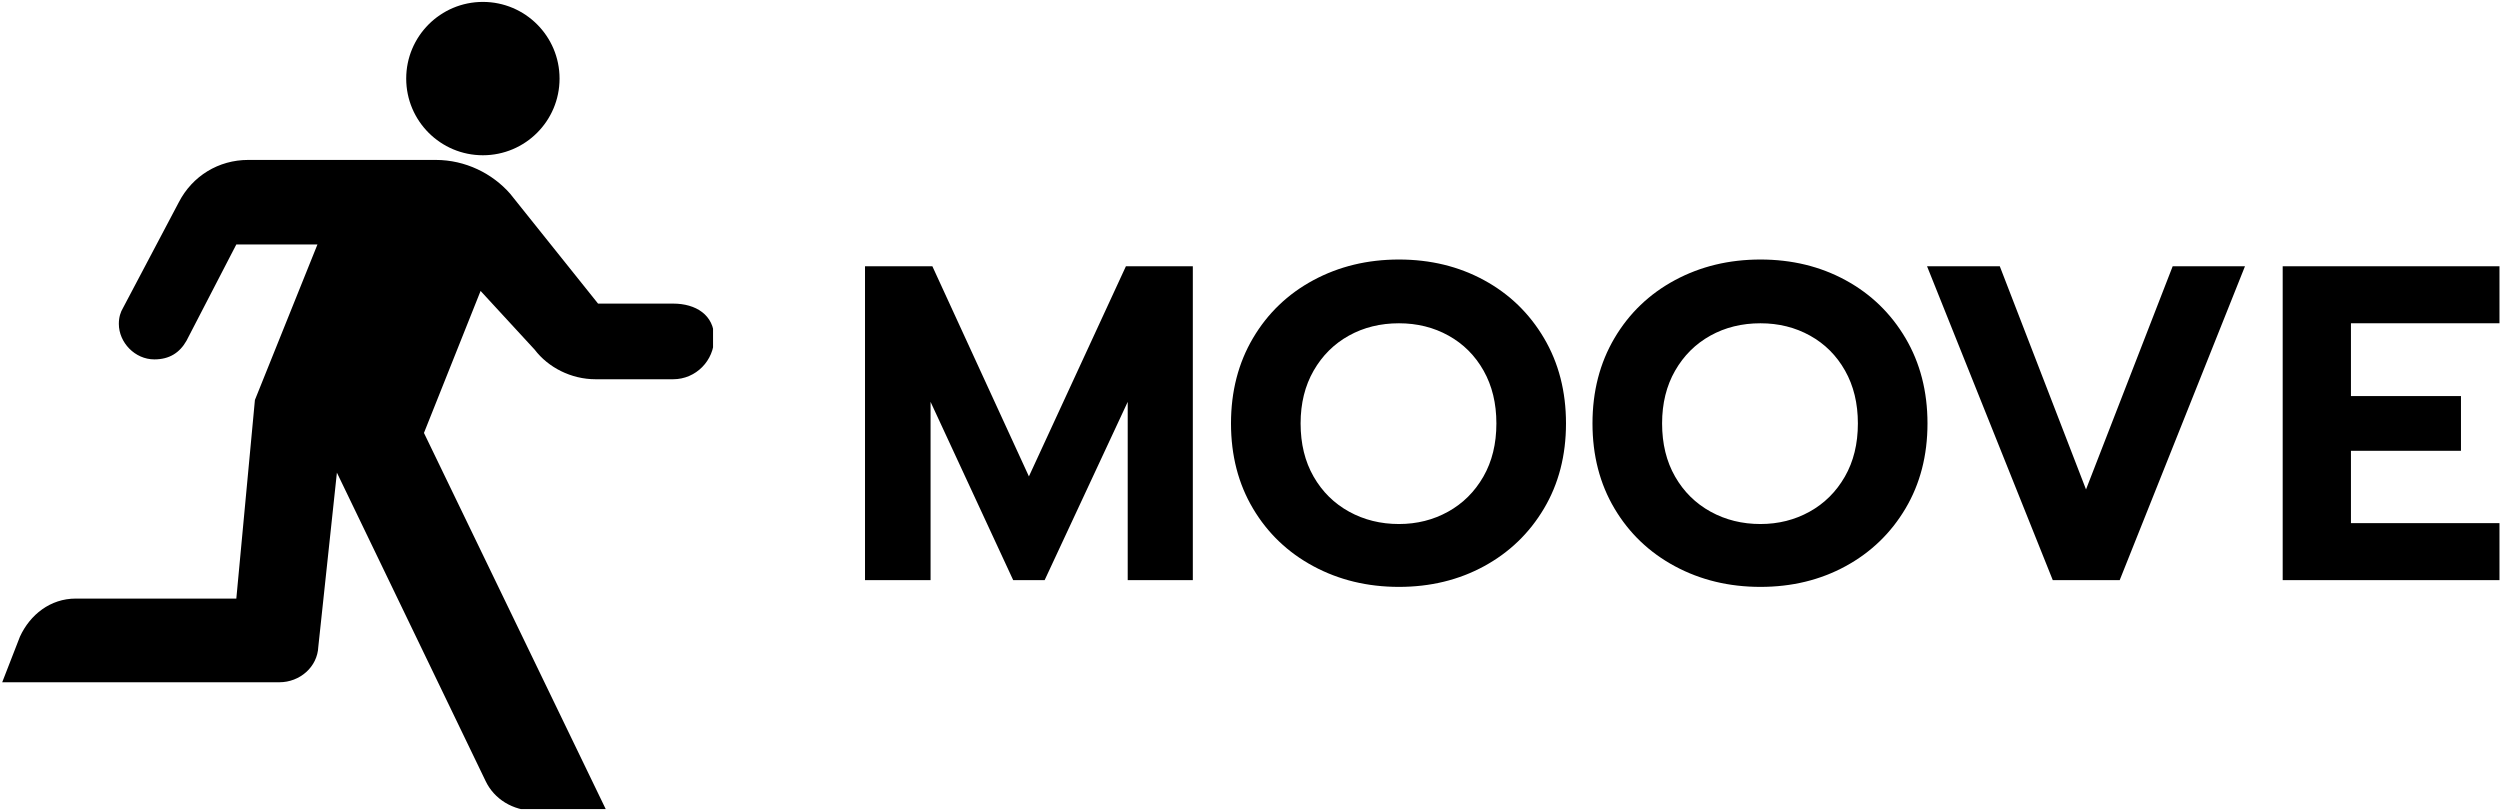 <?xml version="1.0" encoding="UTF-8" standalone="no"?><!DOCTYPE svg PUBLIC "-//W3C//DTD SVG 1.1//EN" "http://www.w3.org/Graphics/SVG/1.1/DTD/svg11.dtd"><svg width="100%" height="100%" viewBox="0 0 2486 805" version="1.1" xmlns="http://www.w3.org/2000/svg" xmlns:xlink="http://www.w3.org/1999/xlink" xml:space="preserve" xmlns:serif="http://www.serif.com/" style="fill-rule:evenodd;clip-rule:evenodd;stroke-linejoin:round;stroke-miterlimit:2;"><rect id="Artboard1" x="0" y="0" width="2485.48" height="804.531" style="fill:none;"/><clipPath id="_clip1"><rect x="0" y="0" width="2485.48" height="804.531"/></clipPath><g clip-path="url(#_clip1)"><g><path d="M860.164,264.765l66.982,-0l96.008,208.984l96.455,-208.984l66.535,-0l0,312.137l-64.749,-0l-0,-177.28l-82.612,177.28l-31.258,-0l-82.165,-177.28l0,177.28l-65.196,-0l0,-312.137Z" style="fill-rule:nonzero;"/><path d="M1391.11,583.6c-31.259,-0 -59.615,-6.847 -85.068,-20.541c-25.453,-13.694 -45.473,-32.821 -60.06,-57.382c-14.588,-24.56 -21.881,-52.767 -21.881,-84.62c-0,-31.854 7.293,-60.135 21.881,-84.844c14.587,-24.709 34.607,-43.911 60.06,-57.605c25.453,-13.694 53.809,-20.541 85.068,-20.541c31.258,-0 59.465,6.847 84.62,20.541c25.156,13.694 45.027,32.896 59.614,57.605c14.588,24.709 21.881,52.99 21.881,84.844c0,31.853 -7.293,60.06 -21.881,84.62c-14.587,24.561 -34.458,43.688 -59.614,57.382c-25.155,13.694 -53.362,20.541 -84.62,20.541Zm-0,-62.517c17.861,0 34.16,-4.093 48.897,-12.28c14.736,-8.186 26.42,-19.797 35.054,-34.83c8.633,-15.034 12.949,-32.673 12.949,-52.916c0,-19.946 -4.242,-37.436 -12.726,-52.47c-8.485,-15.034 -20.095,-26.644 -34.831,-34.83c-14.736,-8.187 -31.184,-12.281 -49.343,-12.281c-18.458,0 -35.054,4.094 -49.791,12.281c-14.736,8.186 -26.42,19.796 -35.054,34.83c-8.633,15.034 -12.949,32.524 -12.949,52.47c-0,20.243 4.316,37.882 12.949,52.916c8.634,15.033 20.393,26.644 35.278,34.83c14.885,8.187 31.407,12.28 49.567,12.28Z" style="fill-rule:nonzero;"/><path d="M1750.58,583.6c-31.258,-0 -59.614,-6.847 -85.067,-20.541c-25.453,-13.694 -45.473,-32.821 -60.061,-57.382c-14.587,-24.56 -21.88,-52.767 -21.88,-84.62c-0,-31.854 7.293,-60.135 21.88,-84.844c14.588,-24.709 34.608,-43.911 60.061,-57.605c25.453,-13.694 53.809,-20.541 85.067,-20.541c31.259,-0 59.466,6.847 84.621,20.541c25.156,13.694 45.027,32.896 59.614,57.605c14.588,24.709 21.881,52.99 21.881,84.844c0,31.853 -7.293,60.06 -21.881,84.62c-14.587,24.561 -34.458,43.688 -59.614,57.382c-25.155,13.694 -53.362,20.541 -84.621,20.541Zm0,-62.517c17.862,0 34.161,-4.093 48.897,-12.28c14.736,-8.186 26.421,-19.797 35.054,-34.83c8.634,-15.034 12.95,-32.673 12.95,-52.916c0,-19.946 -4.242,-37.436 -12.726,-52.47c-8.485,-15.034 -20.095,-26.644 -34.831,-34.83c-14.736,-8.187 -31.184,-12.281 -49.344,-12.281c-18.457,0 -35.054,4.094 -49.79,12.281c-14.736,8.186 -26.42,19.796 -35.054,34.83c-8.633,15.034 -12.95,32.524 -12.95,52.47c0,20.243 4.317,37.882 12.95,52.916c8.634,15.033 20.393,26.644 35.278,34.83c14.885,8.187 31.407,12.28 49.566,12.28Z" style="fill-rule:nonzero;"/><path d="M1916.25,264.765l72.34,-0l85.738,221.934l86.183,-221.934l71.894,-0l-124.586,312.137l-66.536,-0l-125.033,-312.137Z" style="fill-rule:nonzero;"/><path d="M2269.91,264.765l216.576,-0l0,56.711l-148.7,0l-0,72.341l109.404,0l-0,54.479l-109.404,0l-0,71.894l148.7,0l0,56.712l-216.576,-0l0,-312.137Z" style="fill-rule:nonzero;"/></g><clipPath id="_clip2"><rect id="moove_guy.svg" x="1.009" y="1.901" width="708.039" height="804.531"/></clipPath><g clip-path="url(#_clip2)"><rect id="Artboard11" serif:id="Artboard1" x="1.009" y="1.901" width="707.992" height="804.283" style="fill:none;"/><g><g id="Layer-1" serif:id="Layer 1"><g id="g841"><g id="Layer-11" serif:id="Layer 1"><g id="g5653"><path d="M668.989,377.115l-0,0.008l-76.792,0c-24.373,0 -47.065,-11.766 -60.513,-29.416l-53.789,-58.401l-56.31,141.196l181.538,375.682l-71.439,0c-21.851,0 -40.341,-11.766 -48.746,-29.416l-147.919,-306.765l-18.49,173.133c-0.841,20.171 -18.49,35.299 -38.661,35.299l-275.669,0l17.65,-45.384c10.085,-21.852 30.257,-37.821 55.47,-37.821l159.686,0l18.49,-197.506l62.193,-154.643l-80.683,-0l-49.587,95.811c-6.723,11.767 -16.809,18.49 -31.937,18.49c-19.33,0 -35.299,-16.808 -35.299,-35.299c-0,-6.723 1.681,-11.766 4.202,-15.968l55.47,-105.057c13.447,-26.054 39.501,-42.023 68.917,-42.023l186.58,0c29.416,0 56.311,13.448 73.96,33.619l87.407,109.259l74.271,-0l-0,0.001c0.14,-0.007 0.279,-0.01 0.418,-0.01c22.509,-0 40.783,11.302 40.783,34.034c0,22.732 -18.274,41.187 -40.783,41.187c-0.139,0 -0.278,-0.003 -0.418,-0.01Z"/></g></g><circle id="path831" cx="480.177" cy="78.144" r="76.243"/></g></g></g></g></g></svg>